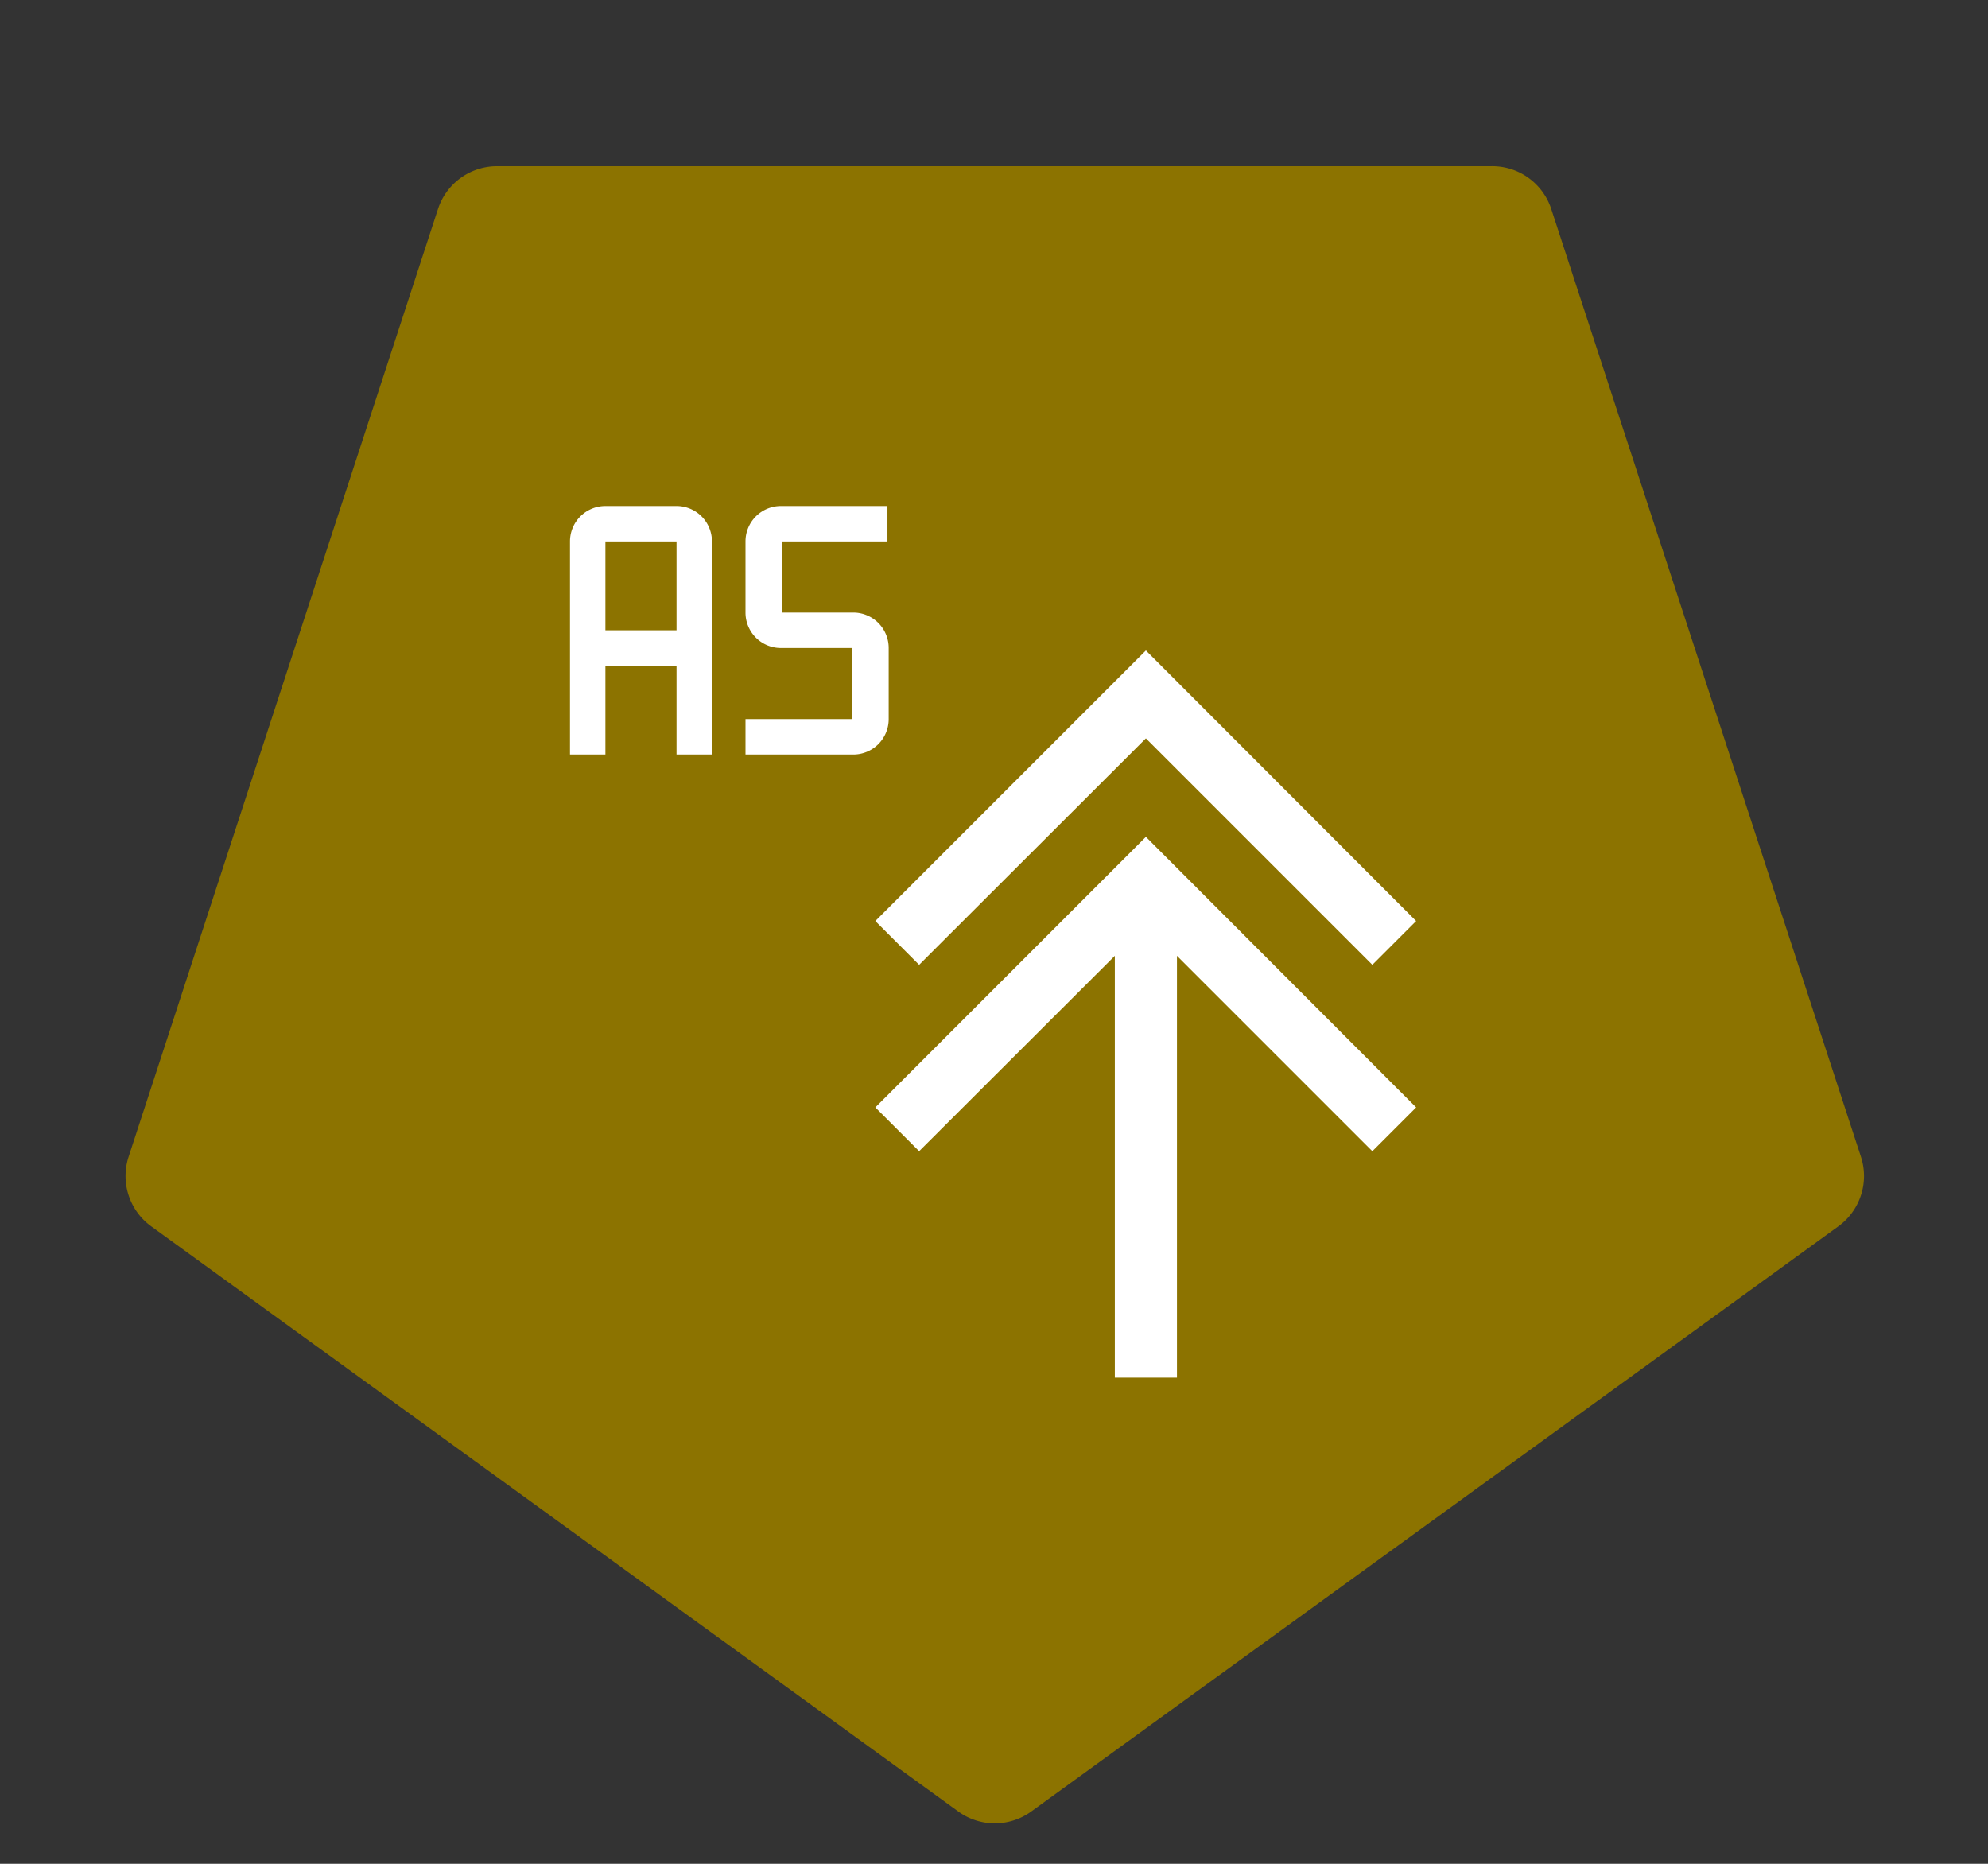 <svg id="Layer_1" data-name="Layer 1" xmlns="http://www.w3.org/2000/svg" viewBox="0 0 64 60"><rect x="0" y="0" width="64" height="60" fill="#333333" stroke="none"/><defs><style>.cls-1{fill:#8c7300;fill-rule:evenodd;}.cls-2{fill:#fff;}</style></defs><path class="cls-1" d="M33.18,58.33l26-18.85a2,2,0,0,0,.73-2.24L49.94,6.73A2,2,0,0,0,48,5.35H16a2,2,0,0,0-1.9,1.38L4.14,37.24a2,2,0,0,0,.73,2.24l26,18.85A2,2,0,0,0,33.18,58.33Z"/><polygon class="cls-2" points="36.89 23.77 44.18 31.06 45.59 29.65 36.89 20.94 28.18 29.65 29.59 31.06 36.89 23.77"/><polygon class="cls-2" points="28.18 35.65 29.59 37.06 35.89 30.77 35.89 44.35 37.89 44.35 37.89 30.77 44.18 37.06 45.59 35.65 36.89 26.94 28.18 35.65"/><path class="cls-2" d="M27.46,24.29H24V23.15h3.42V20.86H25.18A1.14,1.14,0,0,1,24,19.72V17.43a1.14,1.14,0,0,1,1.14-1.14h3.43v1.14H25.18v2.29h2.28a1.14,1.14,0,0,1,1.15,1.14v2.29A1.14,1.14,0,0,1,27.46,24.29Z"/><path class="cls-2" d="M21.78,16.29H19.49a1.14,1.14,0,0,0-1.14,1.14v6.86h1.14V21.43h2.29v2.86h1.14V17.43A1.14,1.14,0,0,0,21.78,16.29Zm-2.29,4V17.43h2.29v2.86Z"/></svg>